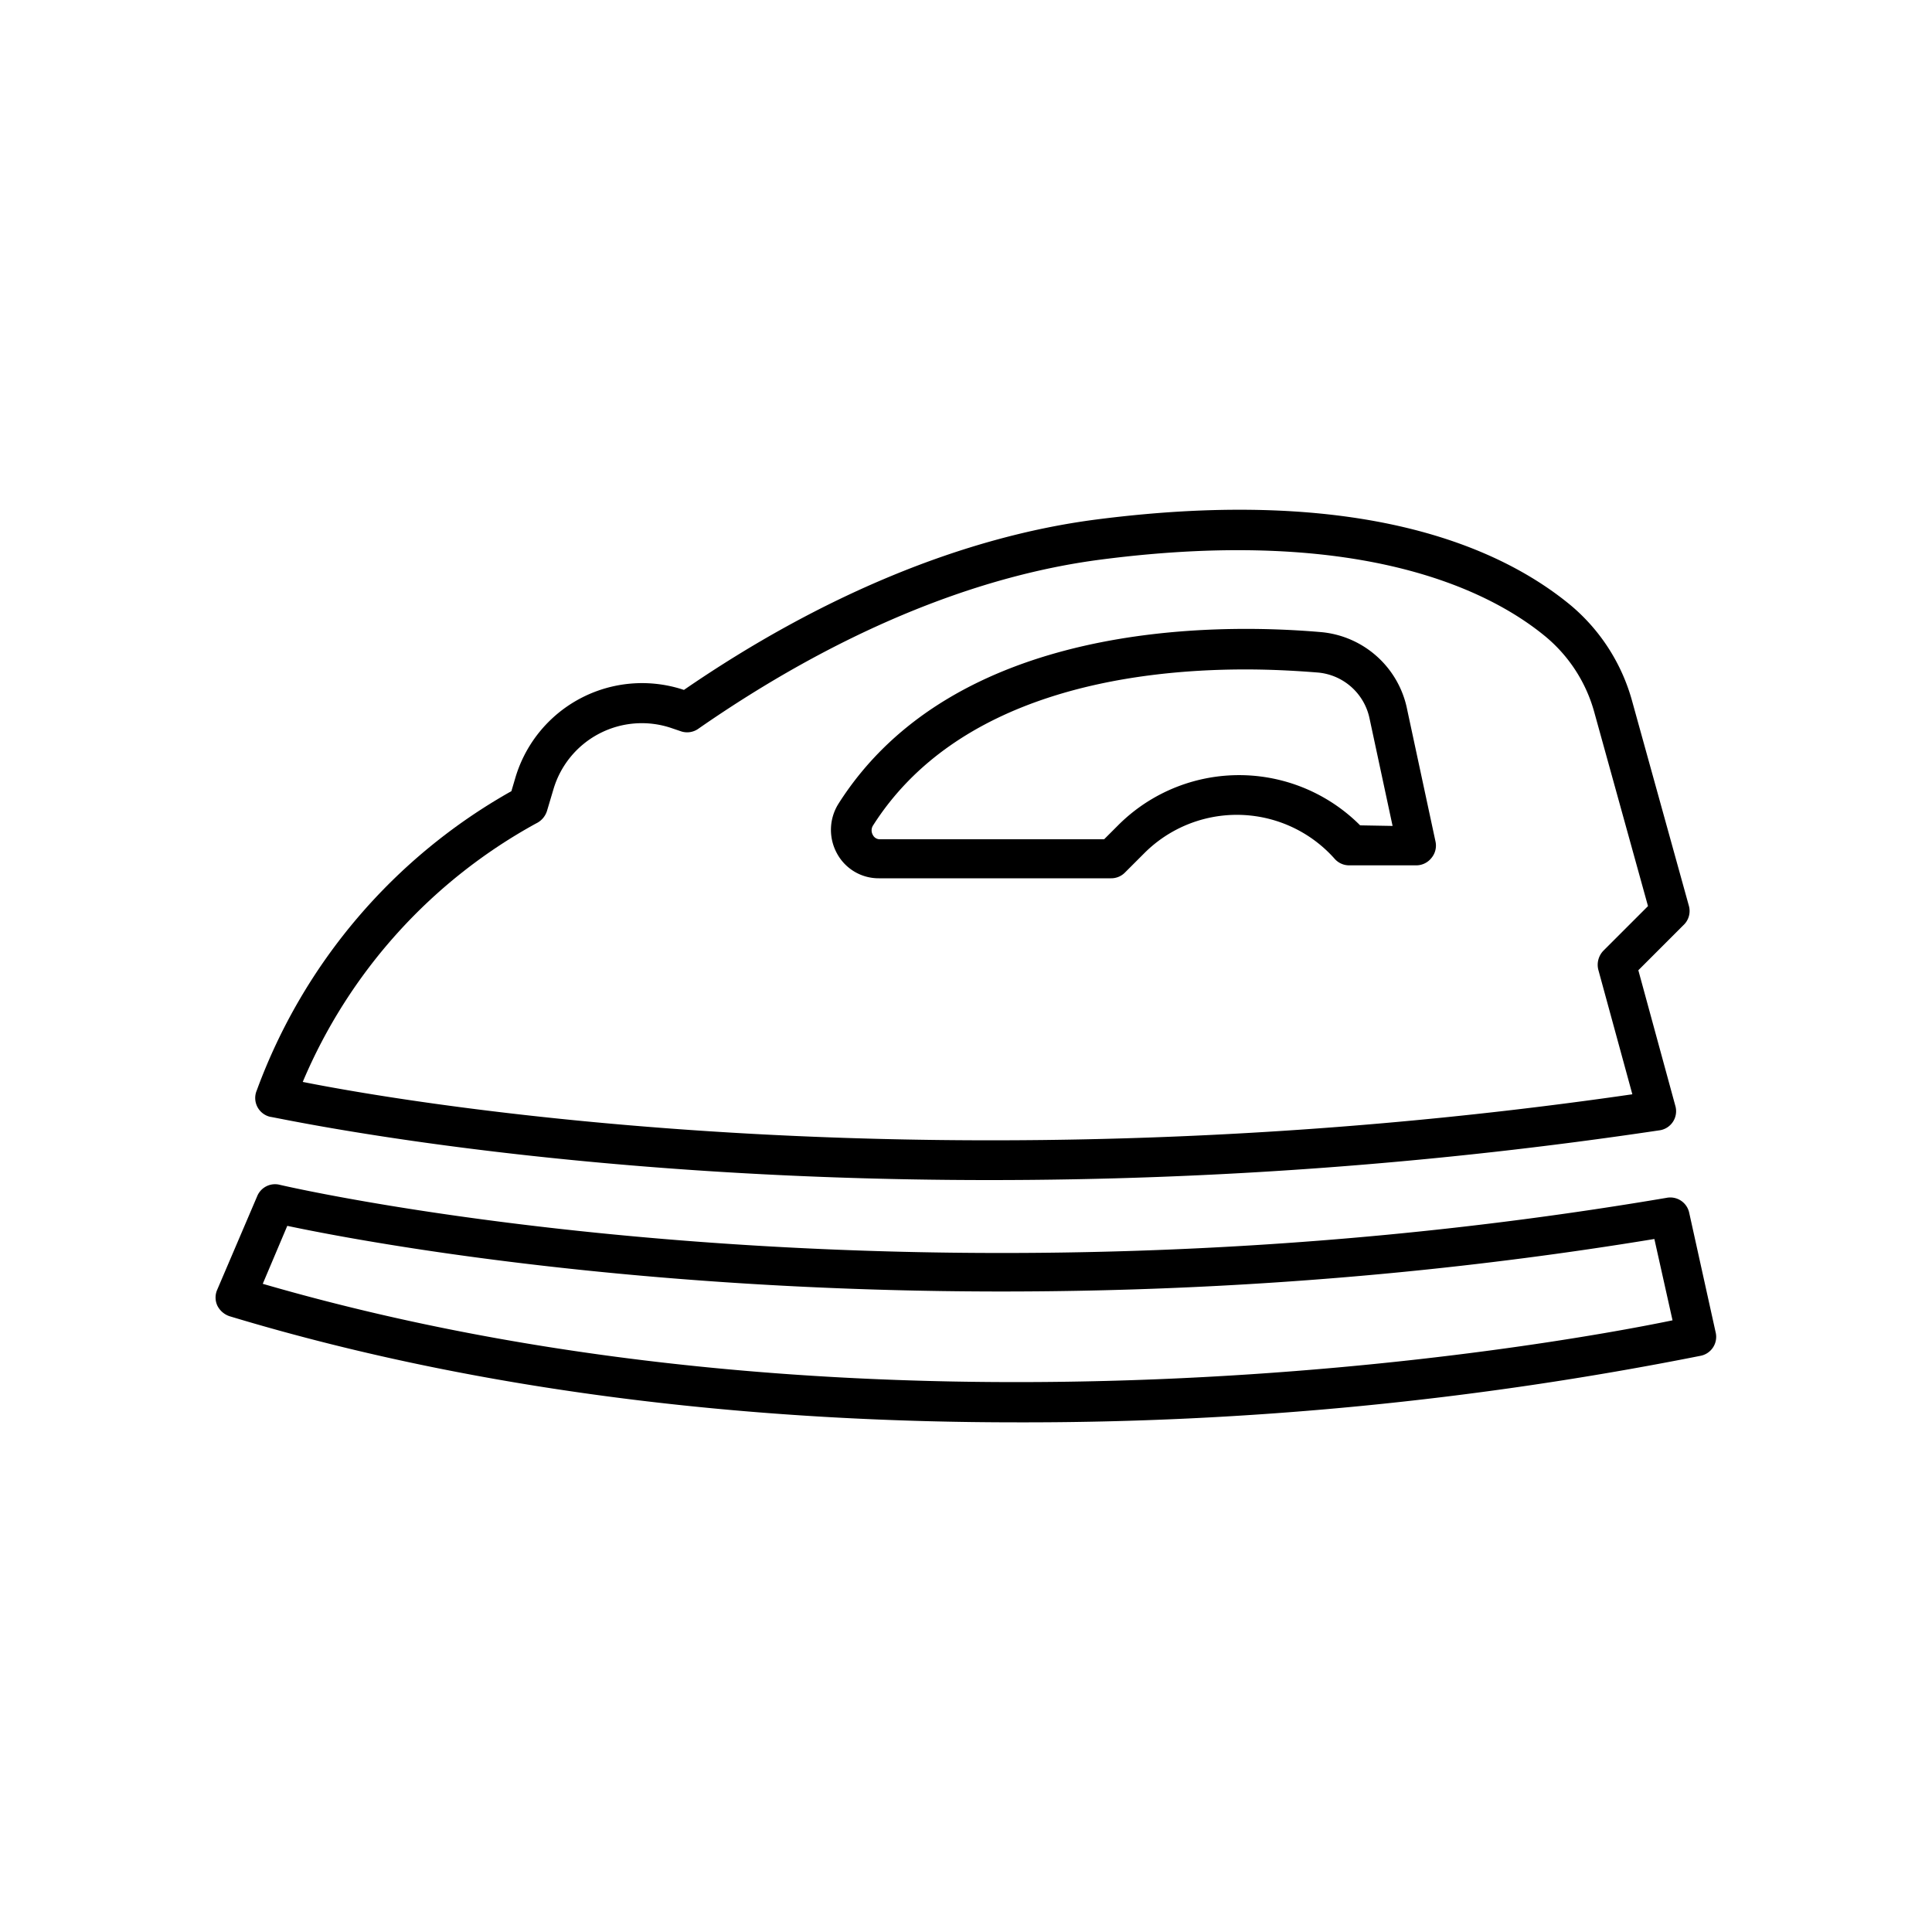 <svg height='100px' width='100px'  fill="#000000" xmlns="http://www.w3.org/2000/svg" data-name="Layer 1" viewBox="0 0 100 100" x="0px" y="0px"><title>cleaning</title><path d="M87.43,62.76A1,1,0,0,0,86.26,62c-39.86,6.76-71.45-.6-71.76-.67a1,1,0,0,0-1.19.59l-2.06,4.82a1,1,0,0,0,0,.84,1.09,1.09,0,0,0,.64.55c13.9,4.2,28.28,5.49,40.74,5.49A179.38,179.38,0,0,0,88,70.18,1,1,0,0,0,88.81,69ZM13.6,66.45l1.27-3c5.29,1.12,34.57,6.63,70.76.68l.94,4.21C80.3,69.64,45.83,75.81,13.6,66.45Z"></path><path d="M87.42,46.9,84.49,36.33a9.9,9.9,0,0,0-3.19-5c-3.63-3-10.83-6.21-24.56-4.44-6.88.89-14.24,3.94-21.34,8.82h0a6.84,6.84,0,0,0-8.72,4.53l-.21.71A29.36,29.36,0,0,0,13.29,56.44,1,1,0,0,0,14,57.81c.21,0,14.78,3.27,37.21,3.27a234.49,234.49,0,0,0,34.65-2.57,1,1,0,0,0,.85-1.29l-1.91-7,2.33-2.33A1,1,0,0,0,87.42,46.9ZM83,49.2a1.05,1.05,0,0,0-.27,1l1.76,6.44C49,61.78,21.59,57.18,15.67,56A27.39,27.39,0,0,1,27.75,42.62a1.07,1.07,0,0,0,.56-.64l.34-1.14a4.77,4.77,0,0,1,6.09-3.16l.5.17a1,1,0,0,0,.92-.14c7-4.86,14.16-7.89,20.85-8.75,13.68-1.77,20.26,1.73,23,4a7.77,7.77,0,0,1,2.52,3.94l2.77,10Z"></path><path d="M68.4,32.72c-5.51-.48-19-.57-25,8.88a2.54,2.54,0,0,0-.08,2.57,2.45,2.45,0,0,0,2.18,1.29h12a1,1,0,0,0,.73-.3l1-1a6.77,6.77,0,0,1,9.85.29,1,1,0,0,0,.77.34h3.44a1,1,0,0,0,.8-.38,1,1,0,0,0,.21-.86l-1.46-6.8A5,5,0,0,0,68.4,32.72Zm2,10a8.85,8.85,0,0,0-12.53,0l-.72.72H45.55a.4.4,0,0,1-.37-.22.47.47,0,0,1,0-.48c4.33-6.83,13.28-8.09,19.28-8.09,1.46,0,2.75.08,3.75.16a3,3,0,0,1,2.68,2.39l1.19,5.55Z"></path></svg>